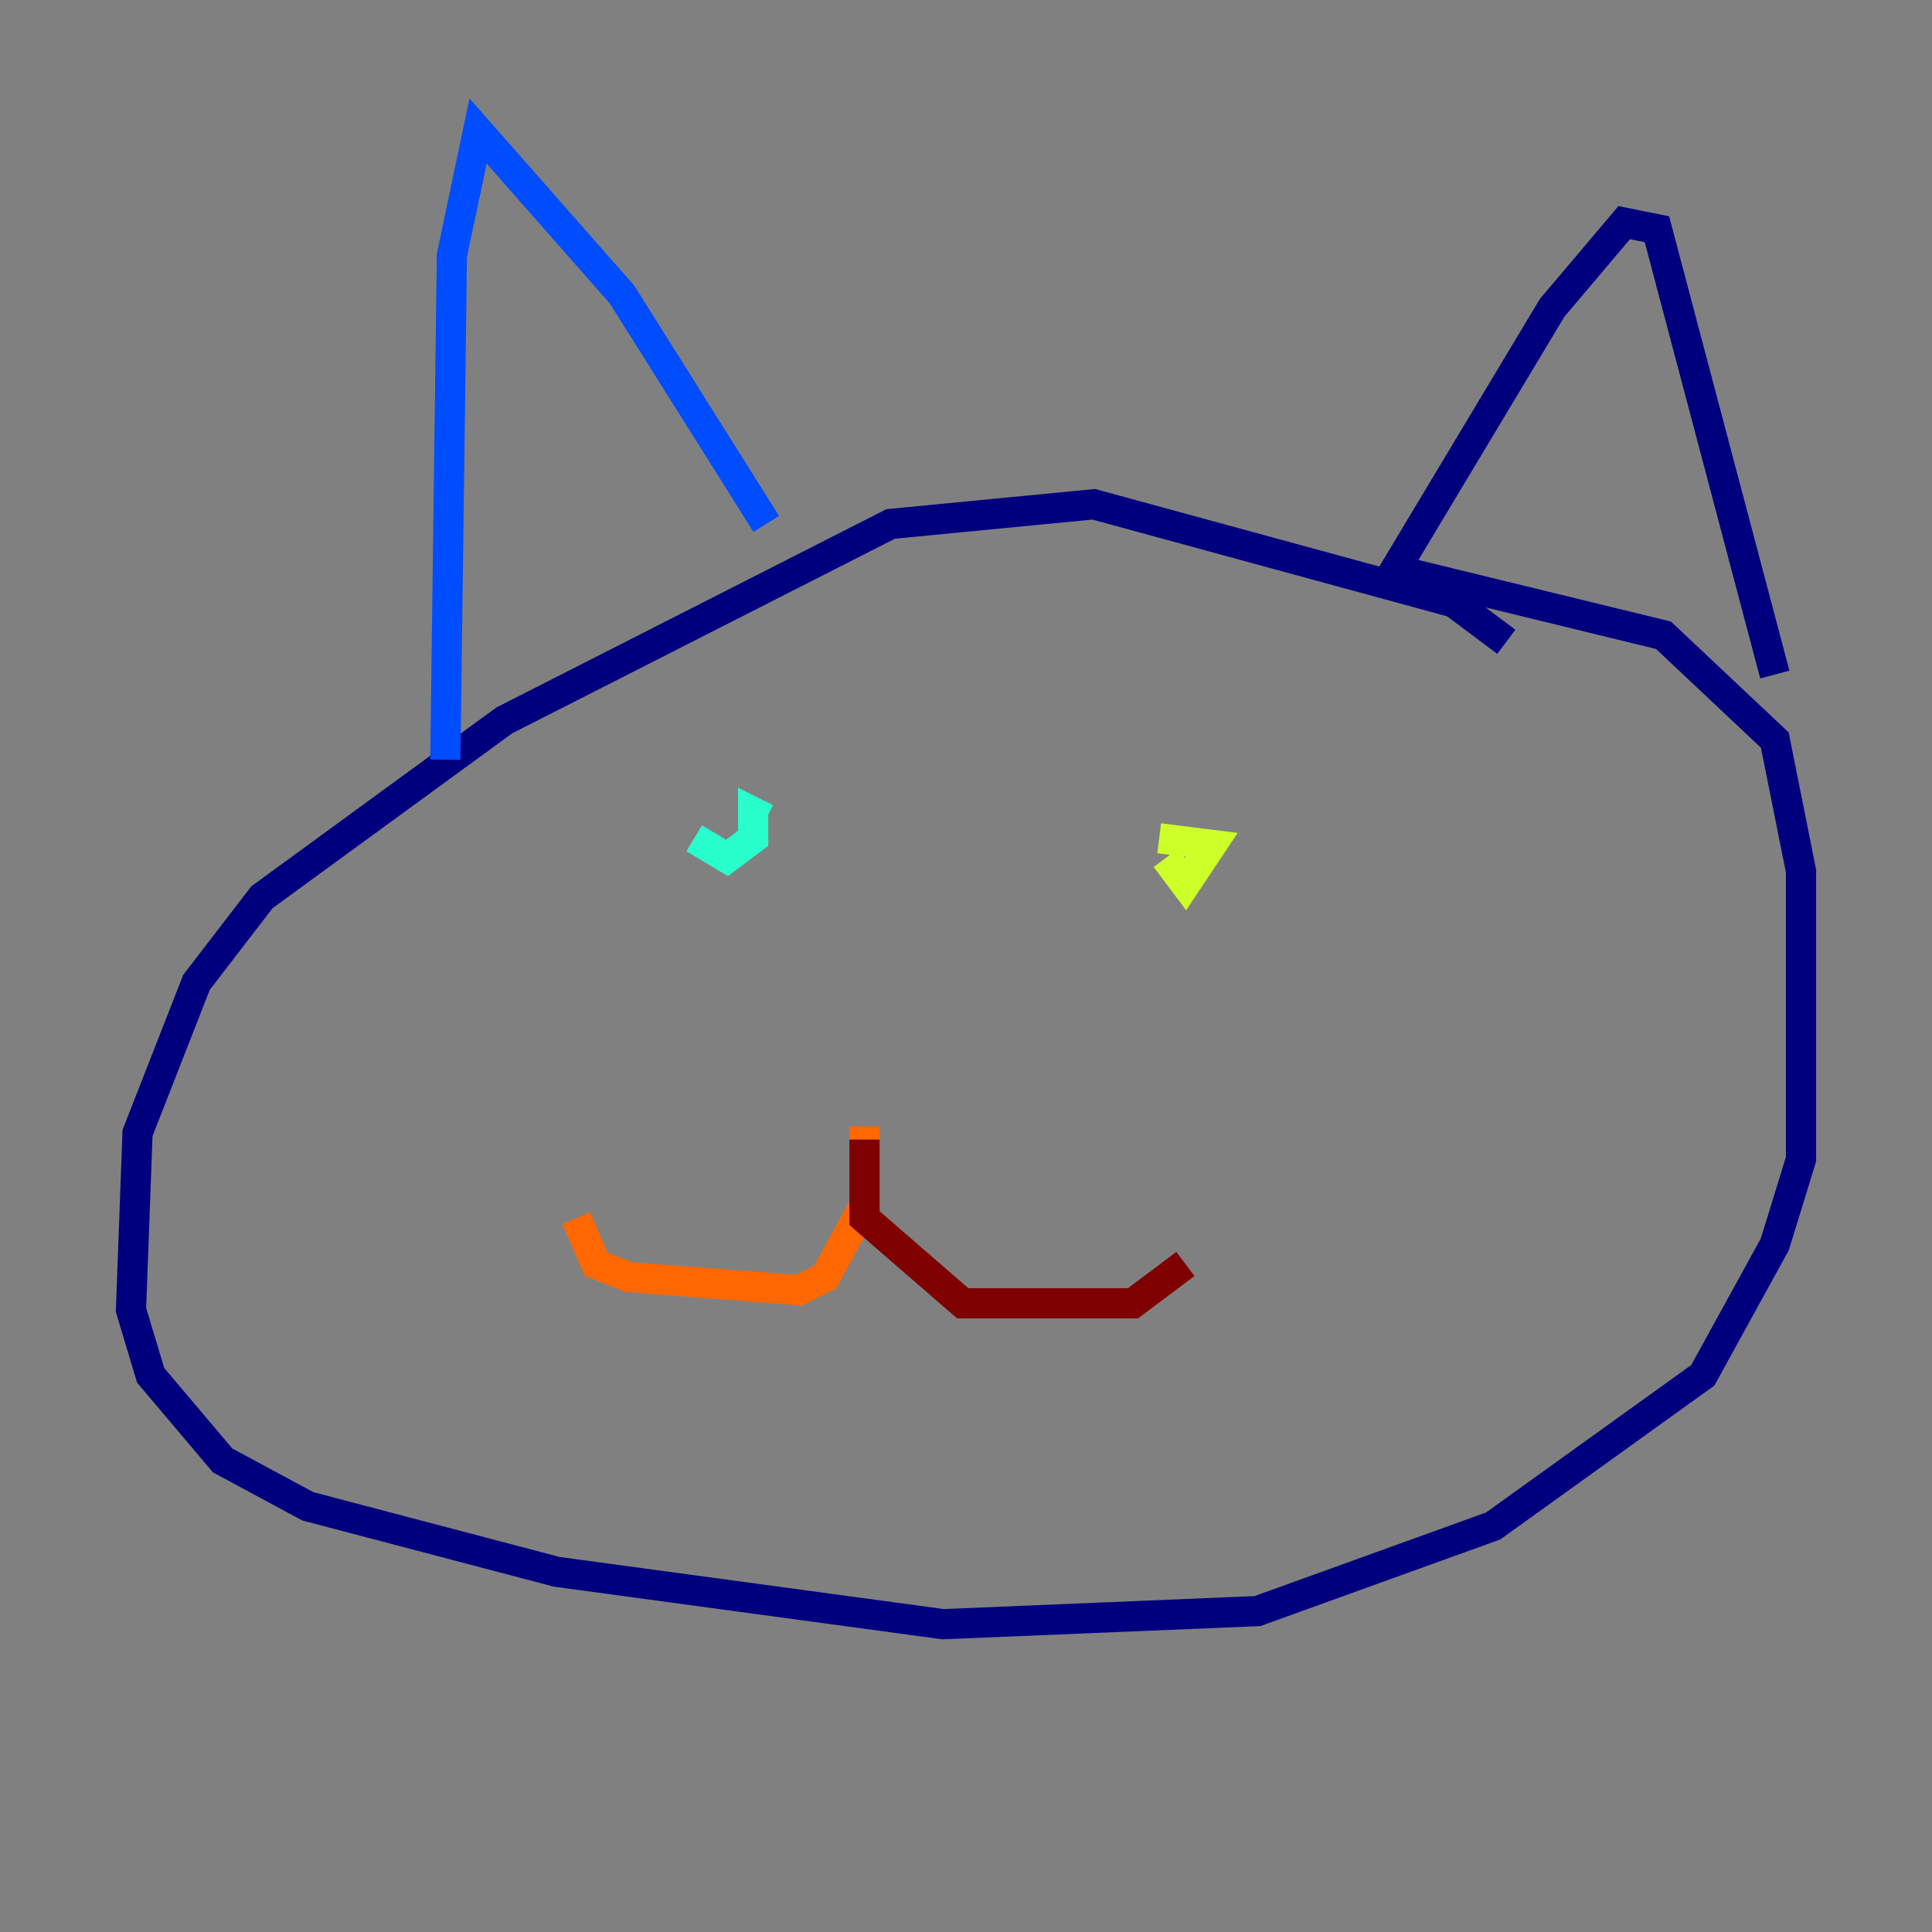 <?xml version="1.0" encoding="utf-8" ?>
<svg baseProfile="tiny" height="128" version="1.2" viewBox="0,0,128,128" width="128" xmlns="http://www.w3.org/2000/svg" xmlns:ev="http://www.w3.org/2001/xml-events" xmlns:xlink="http://www.w3.org/1999/xlink"><rect x="0" y="0" width="128" height="128" fill="#808080" stroke="none"/><defs /><polyline fill="none" points="99.797,42.522 96.325,39.919 72.461,33.41 59.01,34.712 33.41,47.729 17.356,59.444 13.017,65.085 9.112,75.064 8.678,86.78 9.98,91.119 14.752,96.759 20.393,99.797 36.881,104.136 62.481,107.607 83.308,106.739 98.929,101.098 112.814,91.119 117.586,82.441 119.322,76.8 119.322,57.709 117.586,49.031 110.21,42.088 92.42,37.749 102.834,20.393 107.607,14.752 109.776,15.186 117.586,44.691" stroke="#00007f" stroke-width="2" /><polyline fill="none" points="50.766,34.712 41.22,19.525 31.675,8.678 29.939,16.922 29.505,50.332" stroke="#004cff" stroke-width="2" /><polyline fill="none" points="45.993,55.539 48.163,56.841 49.898,55.539 49.898,53.803 50.766,54.237" stroke="#29ffcd" stroke-width="2" /><polyline fill="none" points="77.234,56.841 78.536,58.576 80.271,55.973 76.8,55.539" stroke="#cdff29" stroke-width="2" /><polyline fill="none" points="57.275,74.63 57.275,79.837 54.671,84.61 52.936,85.478 41.654,84.61 39.485,83.742 38.183,80.705" stroke="#ff6700" stroke-width="2" /><polyline fill="none" points="57.275,75.498 57.275,80.705 63.783,86.346 75.064,86.346 78.536,83.742" stroke="#7f0000" stroke-width="2" /></svg>